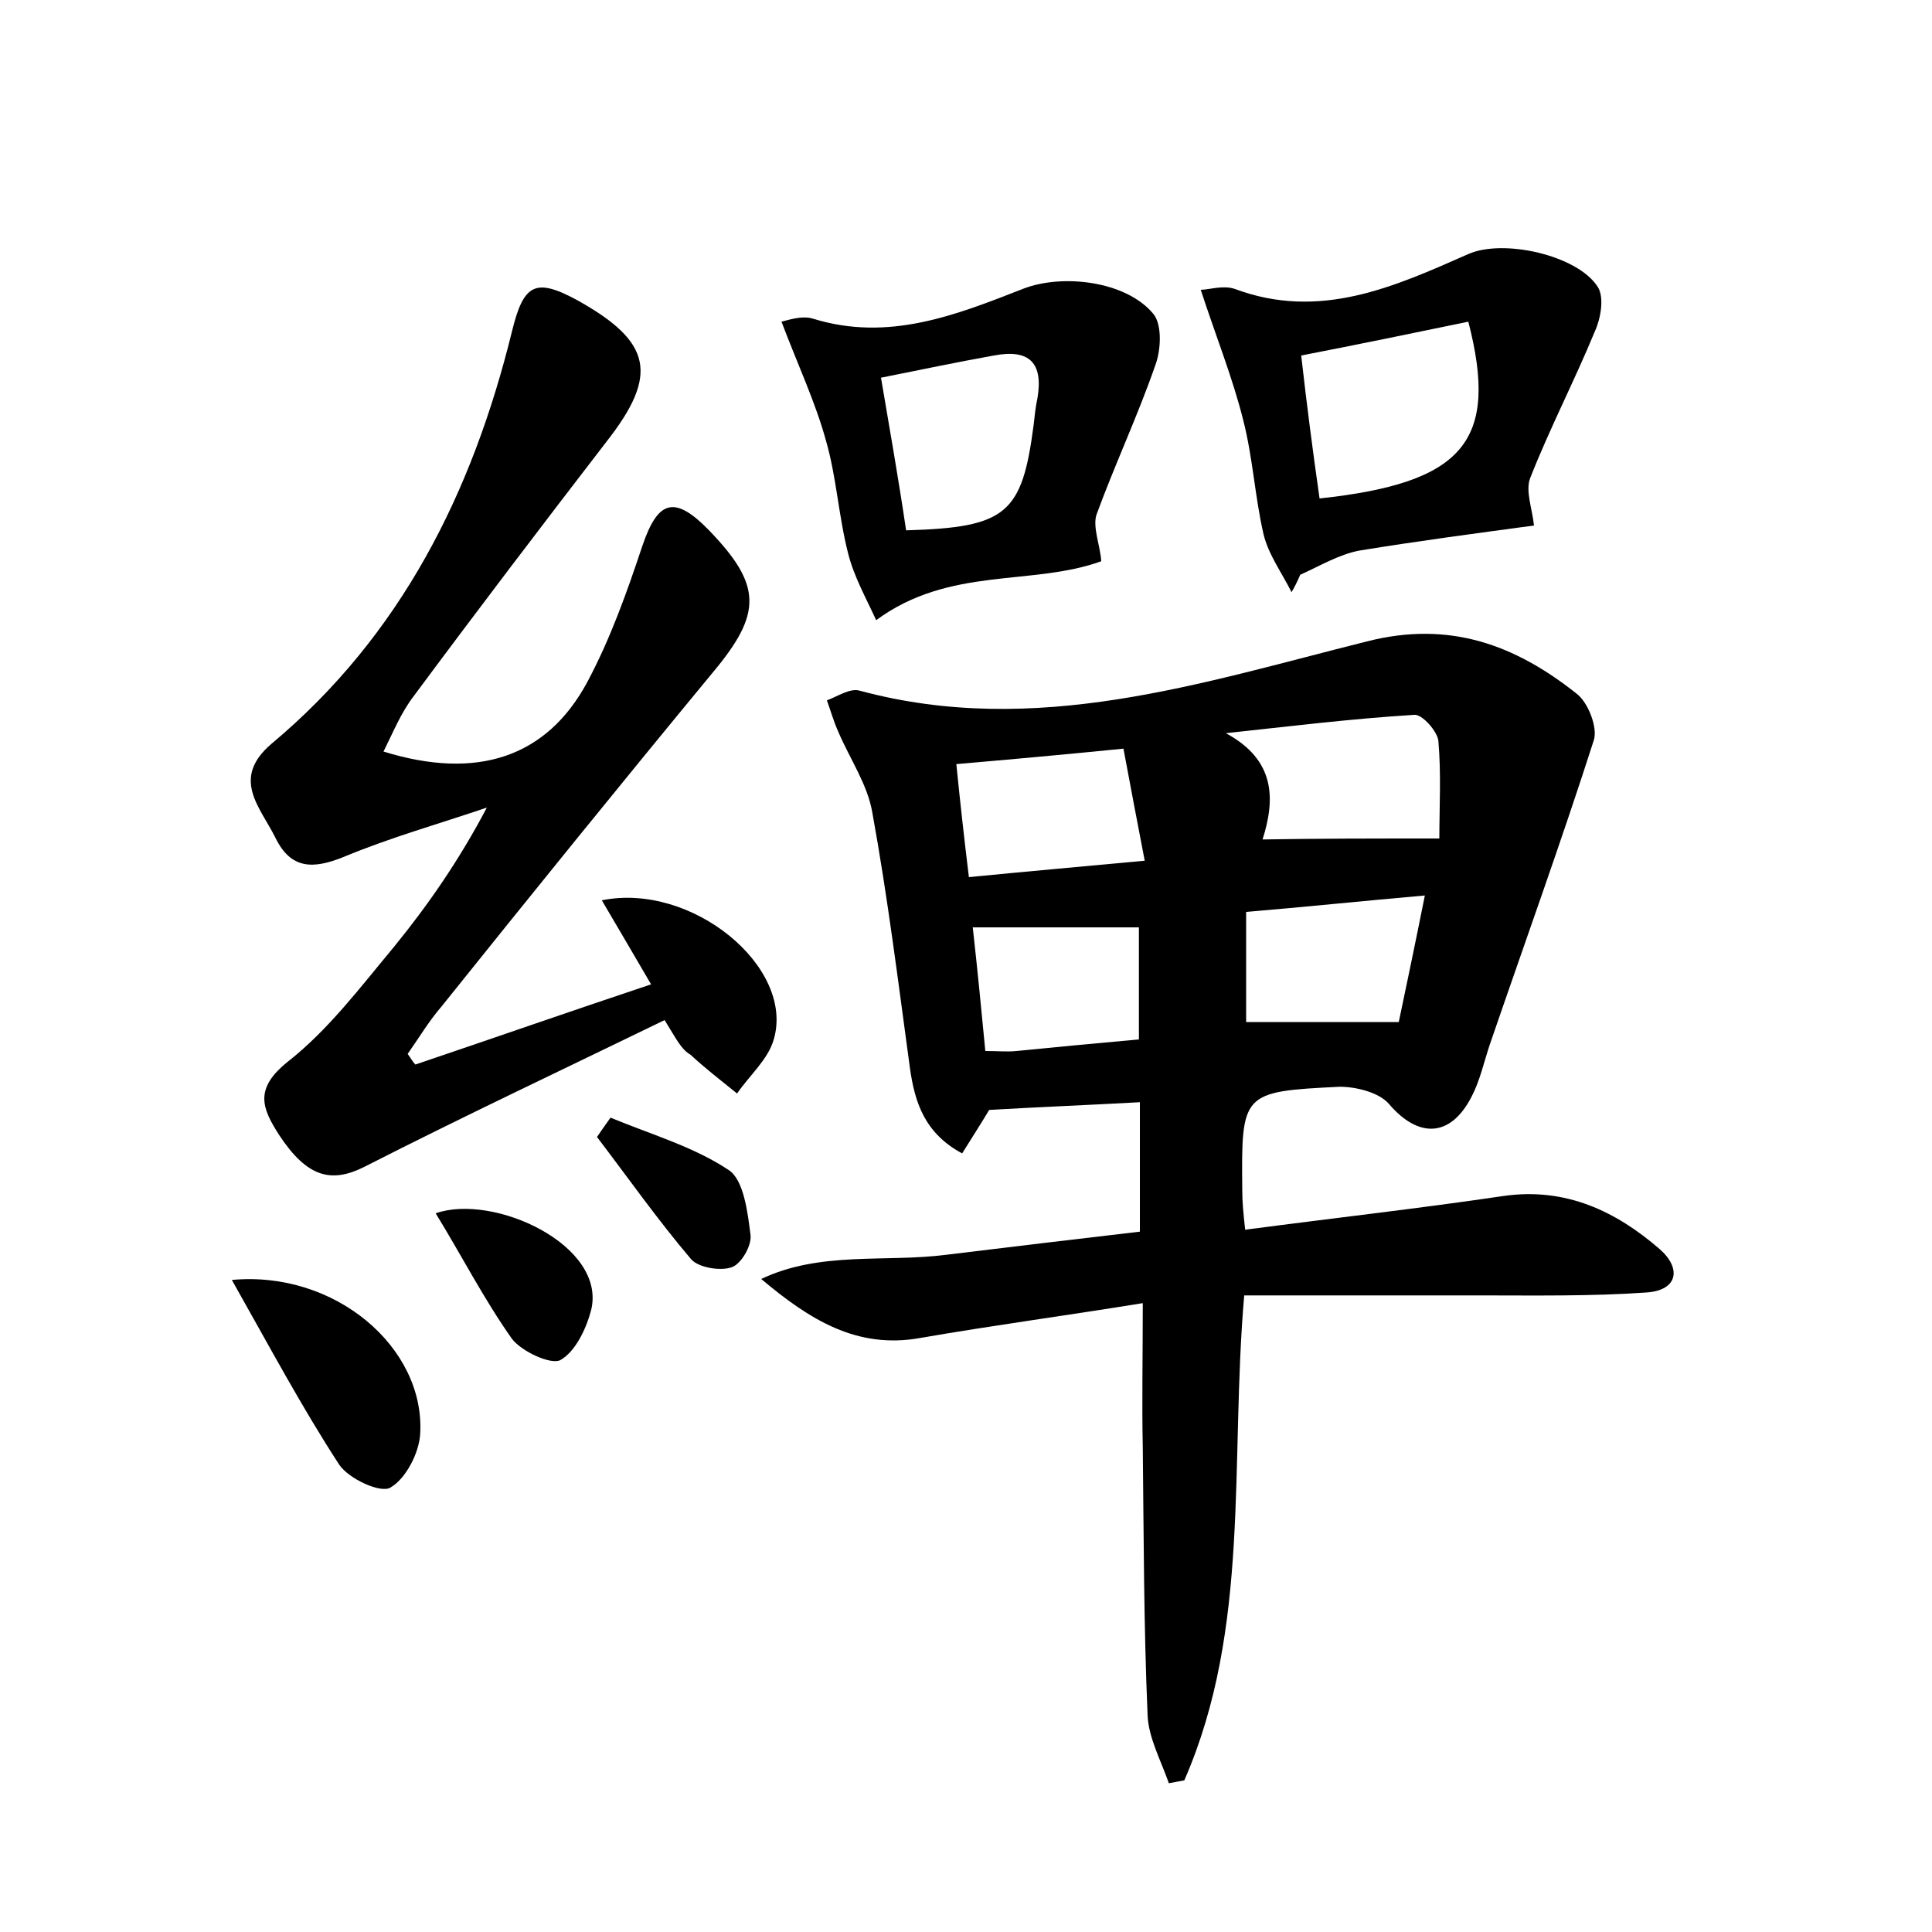 <?xml version="1.0" encoding="utf-8"?>
<!-- Generator: Adobe Illustrator 22.0.0, SVG Export Plug-In . SVG Version: 6.00 Build 0)  -->
<svg version="1.1" id="图层_1" xmlns="http://www.w3.org/2000/svg" xmlns:xlink="http://www.w3.org/1999/xlink" x="0px" y="0px"
	 viewBox="0 0 200 200" style="enable-background:new 0 0 200 200;" xml:space="preserve">
<style type="text/css">
	.st1{fill:#010000;}
	.st4{fill:#fbfafc;}
</style>
<g>
	
	<path d="M128.9,127.3c9.1-1.2,18-2.2,26.8-3.5c6.4-0.9,11.6,1.6,16.1,5.5c2.3,2,1.9,4.3-1.4,4.5c-5.7,0.4-11.5,0.3-17.2,0.3
		c-8,0-15.9,0-24.4,0c-1.5,17.3,0.7,34.4-6.2,50.2c-0.5,0.1-1.1,0.2-1.6,0.3c-0.8-2.3-2.1-4.7-2.2-7c-0.4-9.3-0.4-18.5-0.5-27.8
		c-0.1-4.6,0-9.2,0-14.9c-8,1.3-15.5,2.3-23,3.6c-6.6,1.2-11.5-1.9-16.5-6.1c6.1-2.9,12.8-1.7,19.1-2.5c6.6-0.8,13.2-1.6,20.1-2.4
		c0-4.4,0-8.7,0-13.4c-5.4,0.3-10.5,0.5-15.6,0.8c-0.9,1.5-1.8,2.9-2.8,4.5c-3.9-2.1-4.9-5.3-5.4-8.8c-1.2-8.8-2.3-17.7-3.9-26.5
		c-0.5-2.9-2.3-5.5-3.5-8.3c-0.5-1.1-0.8-2.2-1.2-3.3c1.1-0.4,2.4-1.3,3.4-1c18.2,4.9,35.3-0.8,52.5-5.1c8.6-2.2,15.4,0.4,21.7,5.4
		c1.2,0.9,2.2,3.5,1.8,4.8c-3.4,10.6-7.2,21.1-10.8,31.6c-0.6,1.8-1,3.7-1.9,5.4c-2.2,4.2-5.5,4.2-8.5,0.7c-1-1.2-3.4-1.8-5.1-1.8
		c-10.2,0.5-10.2,0.6-10.1,10.8C128.6,124.4,128.7,125.5,128.9,127.3z M149,86.8c0-3.2,0.2-6.7-0.1-10.1c-0.1-1-1.7-2.8-2.5-2.7
		c-6.5,0.4-13,1.2-19.5,1.9c5.2,2.8,5.1,6.9,3.8,11C136.6,86.8,142.1,86.8,149,86.8z M100.3,90.8c6.1-0.6,11.8-1.1,18.2-1.7
		c-0.8-4.2-1.5-7.8-2.2-11.6c-6,0.6-11.5,1.1-17.3,1.6C99.4,83.1,99.8,86.7,100.3,90.8z M129,105.8c5.2,0,10.1,0,15.8,0
		c0.8-3.8,1.7-8.1,2.7-13.1c-6.8,0.6-12.5,1.2-18.5,1.7C129,98.4,129,101.8,129,105.8z M117.9,107.6c0-4.3,0-8,0-11.6
		c-5.8,0-11.3,0-17.2,0c0.5,4.5,0.9,8.6,1.3,12.8c1.3,0,2.3,0.1,3.2,0C109.3,108.4,113.4,108,117.9,107.6z"/>
	<path d="M68.8,105.6c-10.5,5.1-20.9,10-31.1,15.2c-3.4,1.7-5.9,1.1-8.8-3.3c-1.8-2.8-2.6-4.8,0.9-7.6c4.2-3.3,7.5-7.7,11-11.9
		c3.5-4.3,6.7-8.9,9.6-14.4c-5,1.7-10,3.1-14.8,5.1c-3.2,1.3-5.5,1.3-7.1-2c-1.6-3.2-4.6-6.1-0.4-9.7c13.4-11.2,20.8-26,24.9-42.7
		c1.2-4.9,2.4-5.6,6.8-3.2c7.7,4.3,8.4,7.7,3,14.6c-6.7,8.7-13.4,17.5-20,26.4c-1.3,1.7-2.1,3.7-3.1,5.7c9.7,3,16.9,0.6,21.1-7.2
		c2.4-4.5,4.1-9.3,5.7-14.1c1.6-4.7,3.3-5.3,6.9-1.6c5.5,5.7,5.5,8.6,0.4,14.7c-9.5,11.5-18.8,23-28.1,34.6
		c-1.3,1.5-2.3,3.2-3.5,4.9c0.3,0.4,0.5,0.8,0.8,1.1c8-2.7,16-5.5,24.4-8.3c-1.8-3.1-3.4-5.8-5.1-8.7c9.3-1.9,20,6.9,17.8,14.4
		c-0.6,2.1-2.5,3.7-3.8,5.6c-1.6-1.3-3.3-2.6-4.8-4C70.5,108.6,70.1,107.7,68.8,105.6z"/>
	<path d="M133.7,61.3c-1-2-2.4-3.9-2.9-6c-0.9-3.9-1.1-7.9-2.1-11.8c-1.1-4.4-2.8-8.6-4.4-13.5c0.8,0,2.3-0.5,3.5-0.1
		c8.8,3.3,16.5-0.2,24.2-3.6c3.6-1.6,11.3,0.1,13.4,3.4c0.7,1.1,0.3,3.3-0.3,4.6c-2.1,5.1-4.7,10.1-6.7,15.2
		c-0.5,1.3,0.2,3.1,0.4,4.9c-5.9,0.8-12,1.6-18.1,2.6c-2.1,0.4-4.1,1.6-6.1,2.5C134.3,60.2,134,60.8,133.7,61.3z M136.6,51.6
		c14.9-1.6,18.6-5.9,15.4-18.3c-5.8,1.2-11.6,2.4-17.3,3.5C135.3,42.1,135.9,46.7,136.6,51.6z"/>
	<path d="M114,58.1c-7.2,2.6-15.7,0.5-23.3,6.1c-1-2.2-2.3-4.5-2.9-6.9c-1-3.9-1.2-7.9-2.3-11.7c-1.1-4-2.9-7.8-4.6-12.3
		c0.5-0.1,2.1-0.7,3.3-0.3c7.8,2.4,14.8-0.4,21.7-3.1c4.1-1.6,10.7-0.8,13.5,2.6c0.9,1.1,0.8,3.7,0.2,5.3
		c-1.8,5.2-4.2,10.3-6.1,15.5C113.1,54.6,113.9,56.5,114,58.1z M93.8,54.9c10.4-0.3,12-1.7,13.2-10.9c0.1-0.9,0.2-1.9,0.4-2.8
		c0.6-3.6-0.8-5.1-4.5-4.4c-3.9,0.7-7.7,1.5-11.7,2.3C92.1,44.4,93,49.5,93.8,54.9z"/>
	<path d="M24,132.5c10.7-1,20,7,19.5,15.9c-0.1,2-1.5,4.7-3.1,5.6c-1,0.6-4.3-0.9-5.3-2.4C31.2,145.6,27.9,139.4,24,132.5z"/>
	<path d="M45.1,125.6c6-2.1,17.7,3.3,16.1,10c-0.5,1.9-1.6,4.3-3.2,5.2c-1,0.5-4-0.9-5-2.2C50.1,134.5,47.8,130,45.1,125.6z"/>
	<path d="M63.2,115.7c4.1,1.7,8.6,3,12.2,5.4c1.6,1,2,4.4,2.3,6.8c0.1,1.1-1,3-2,3.3c-1.2,0.4-3.5,0-4.2-0.9
		c-3.4-4-6.5-8.4-9.7-12.6C62.2,117.1,62.7,116.4,63.2,115.7z"/>
	
	
	
	
	
	
</g>
</svg>
